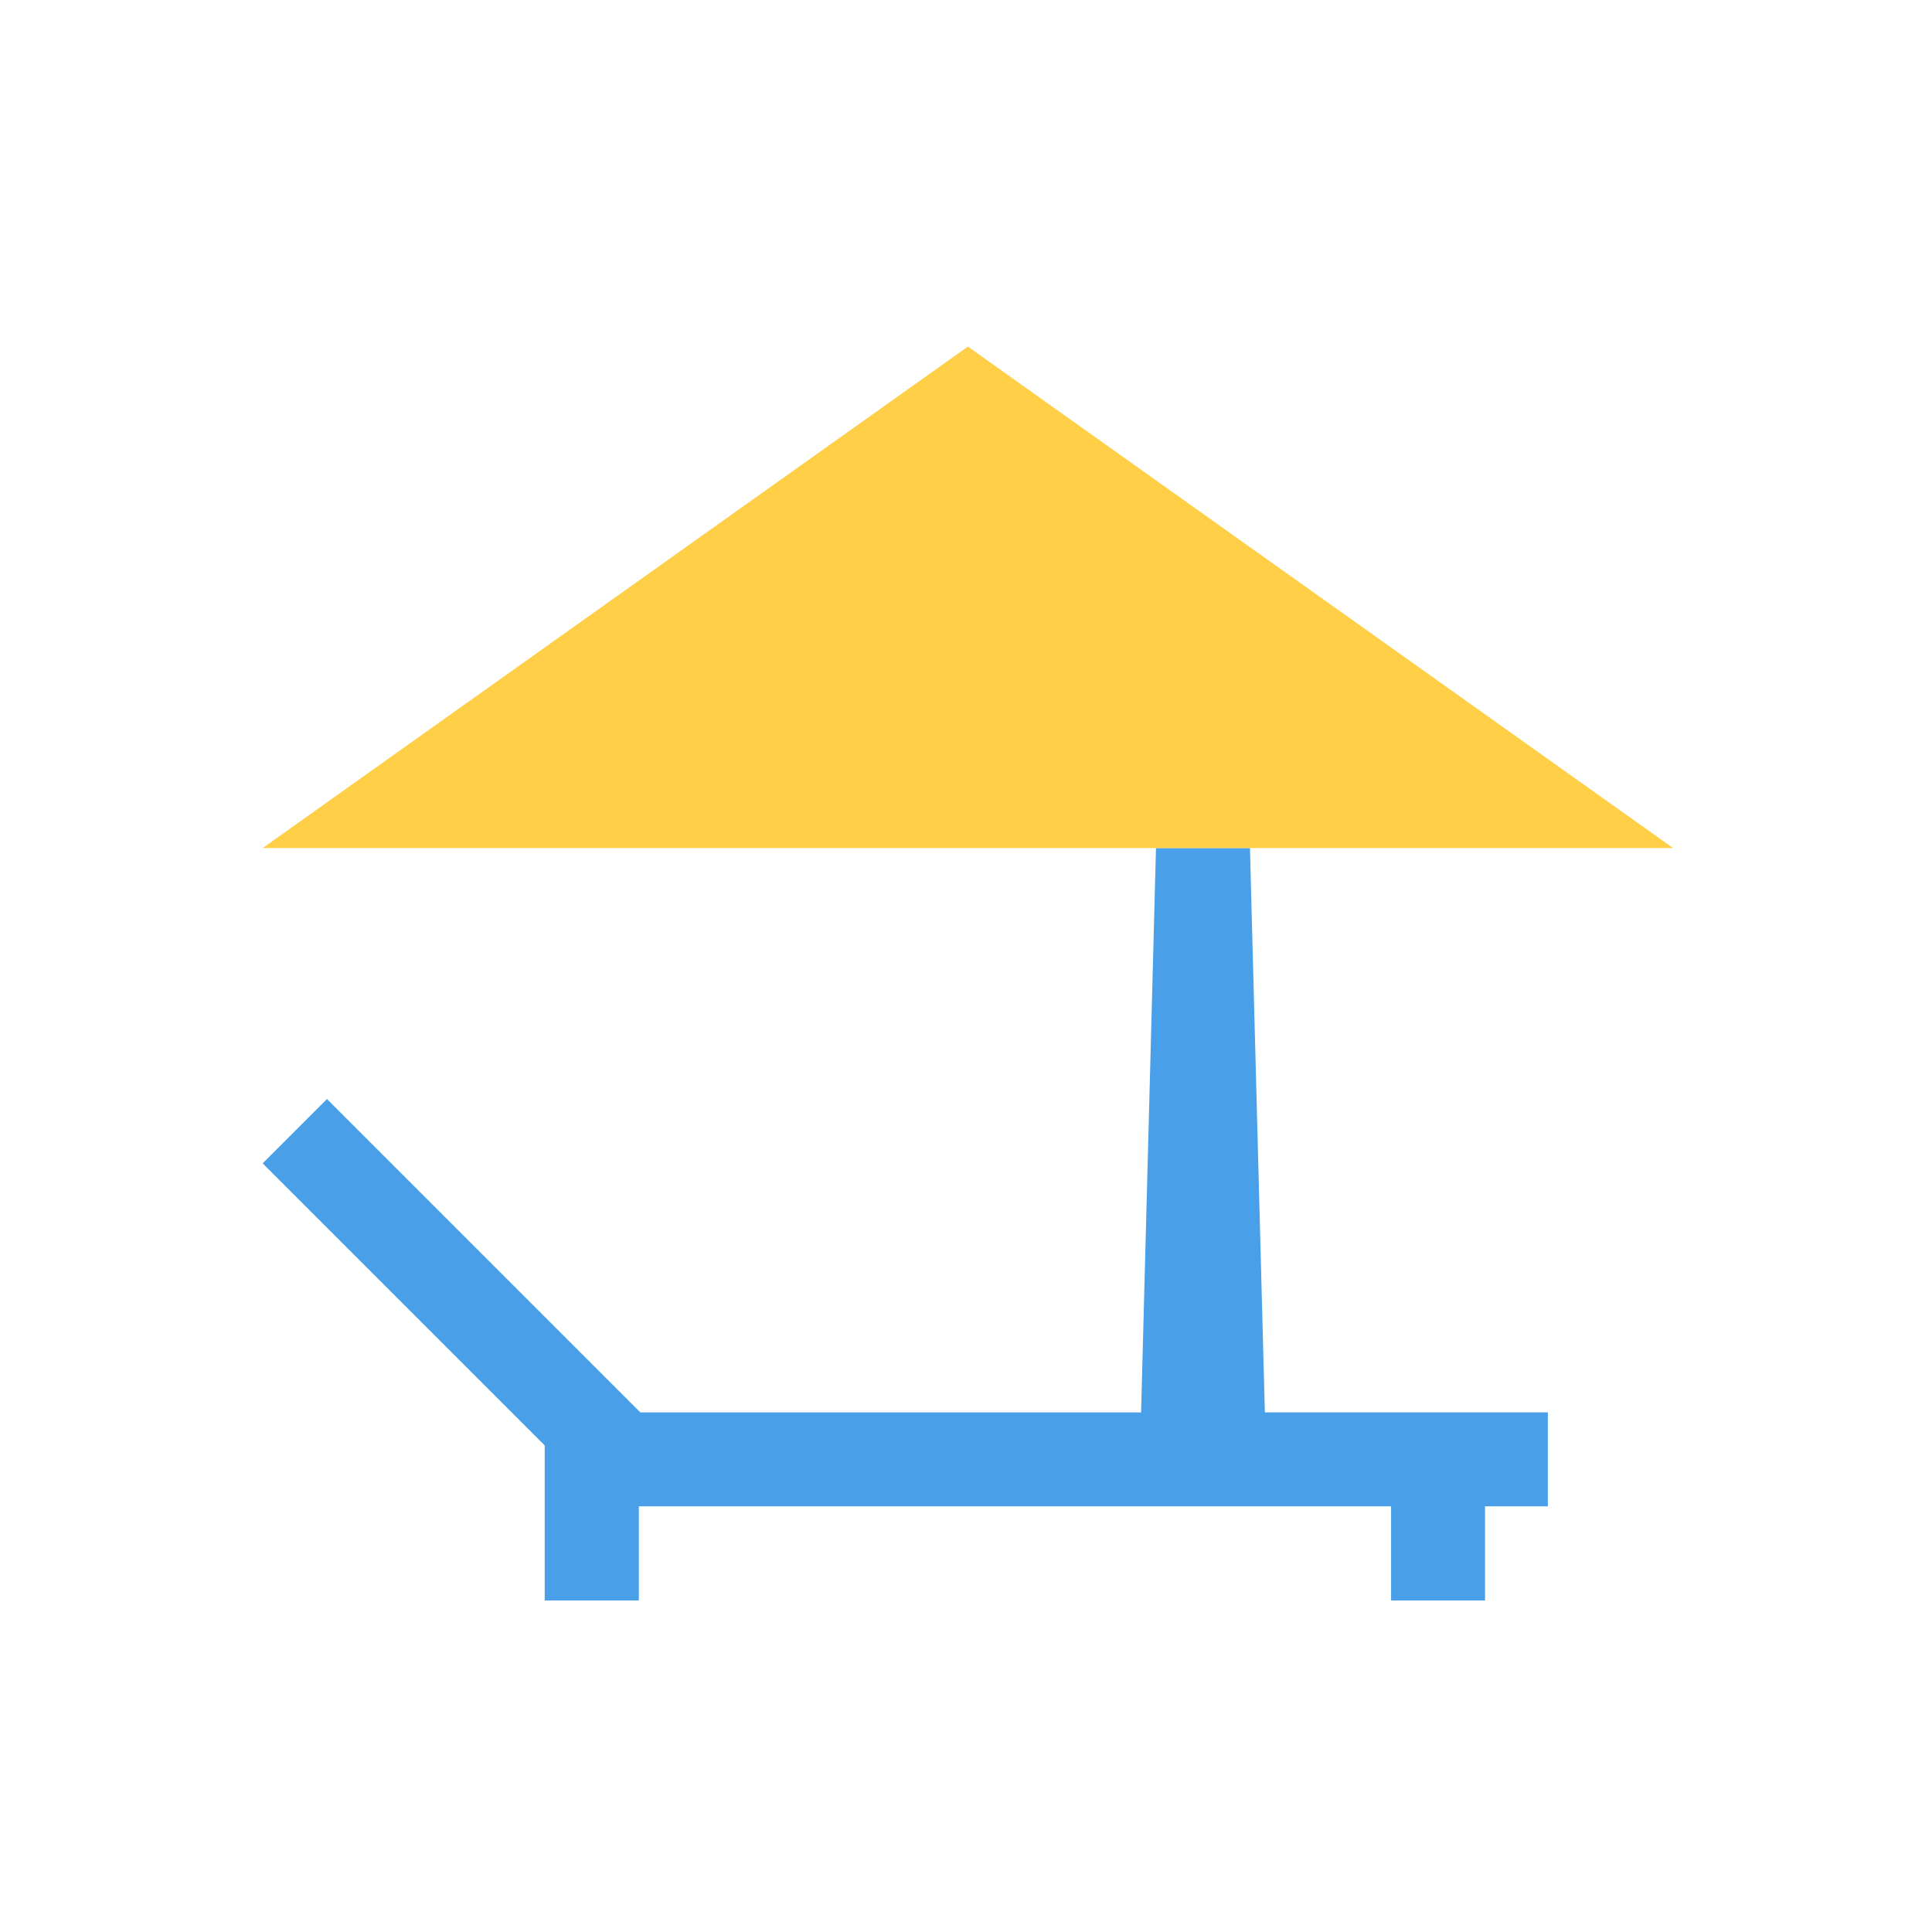 <?xml version="1.0" standalone="no"?><!DOCTYPE svg PUBLIC "-//W3C//DTD SVG 1.1//EN" "http://www.w3.org/Graphics/SVG/1.1/DTD/svg11.dtd"><svg t="1651671391993" class="icon" viewBox="0 0 1024 1024" version="1.1" xmlns="http://www.w3.org/2000/svg" p-id="9162" xmlns:xlink="http://www.w3.org/1999/xlink" width="200" height="200"><defs><style type="text/css">@font-face { font-family: feedback-iconfont; src: url("//at.alicdn.com/t/font_1031158_u69w8yhxdu.woff2?t=1630033759944") format("woff2"), url("//at.alicdn.com/t/font_1031158_u69w8yhxdu.woff?t=1630033759944") format("woff"), url("//at.alicdn.com/t/font_1031158_u69w8yhxdu.ttf?t=1630033759944") format("truetype"); }
</style></defs><path d="M662.5 449.5h-49.8l-7.9 299.1H339.4L173.3 582.5l-34.1 34.1 149.5 149.5v82.2h49.9v-49.9h398.7v49.9h49.8v-49.9h33.3v-49.8h-150z" fill="#49A0E8" p-id="9163"></path><path d="M886.8 449.5L513 183.7 139.2 449.5h523.3z" fill="#FFCF48" p-id="9164"></path></svg>